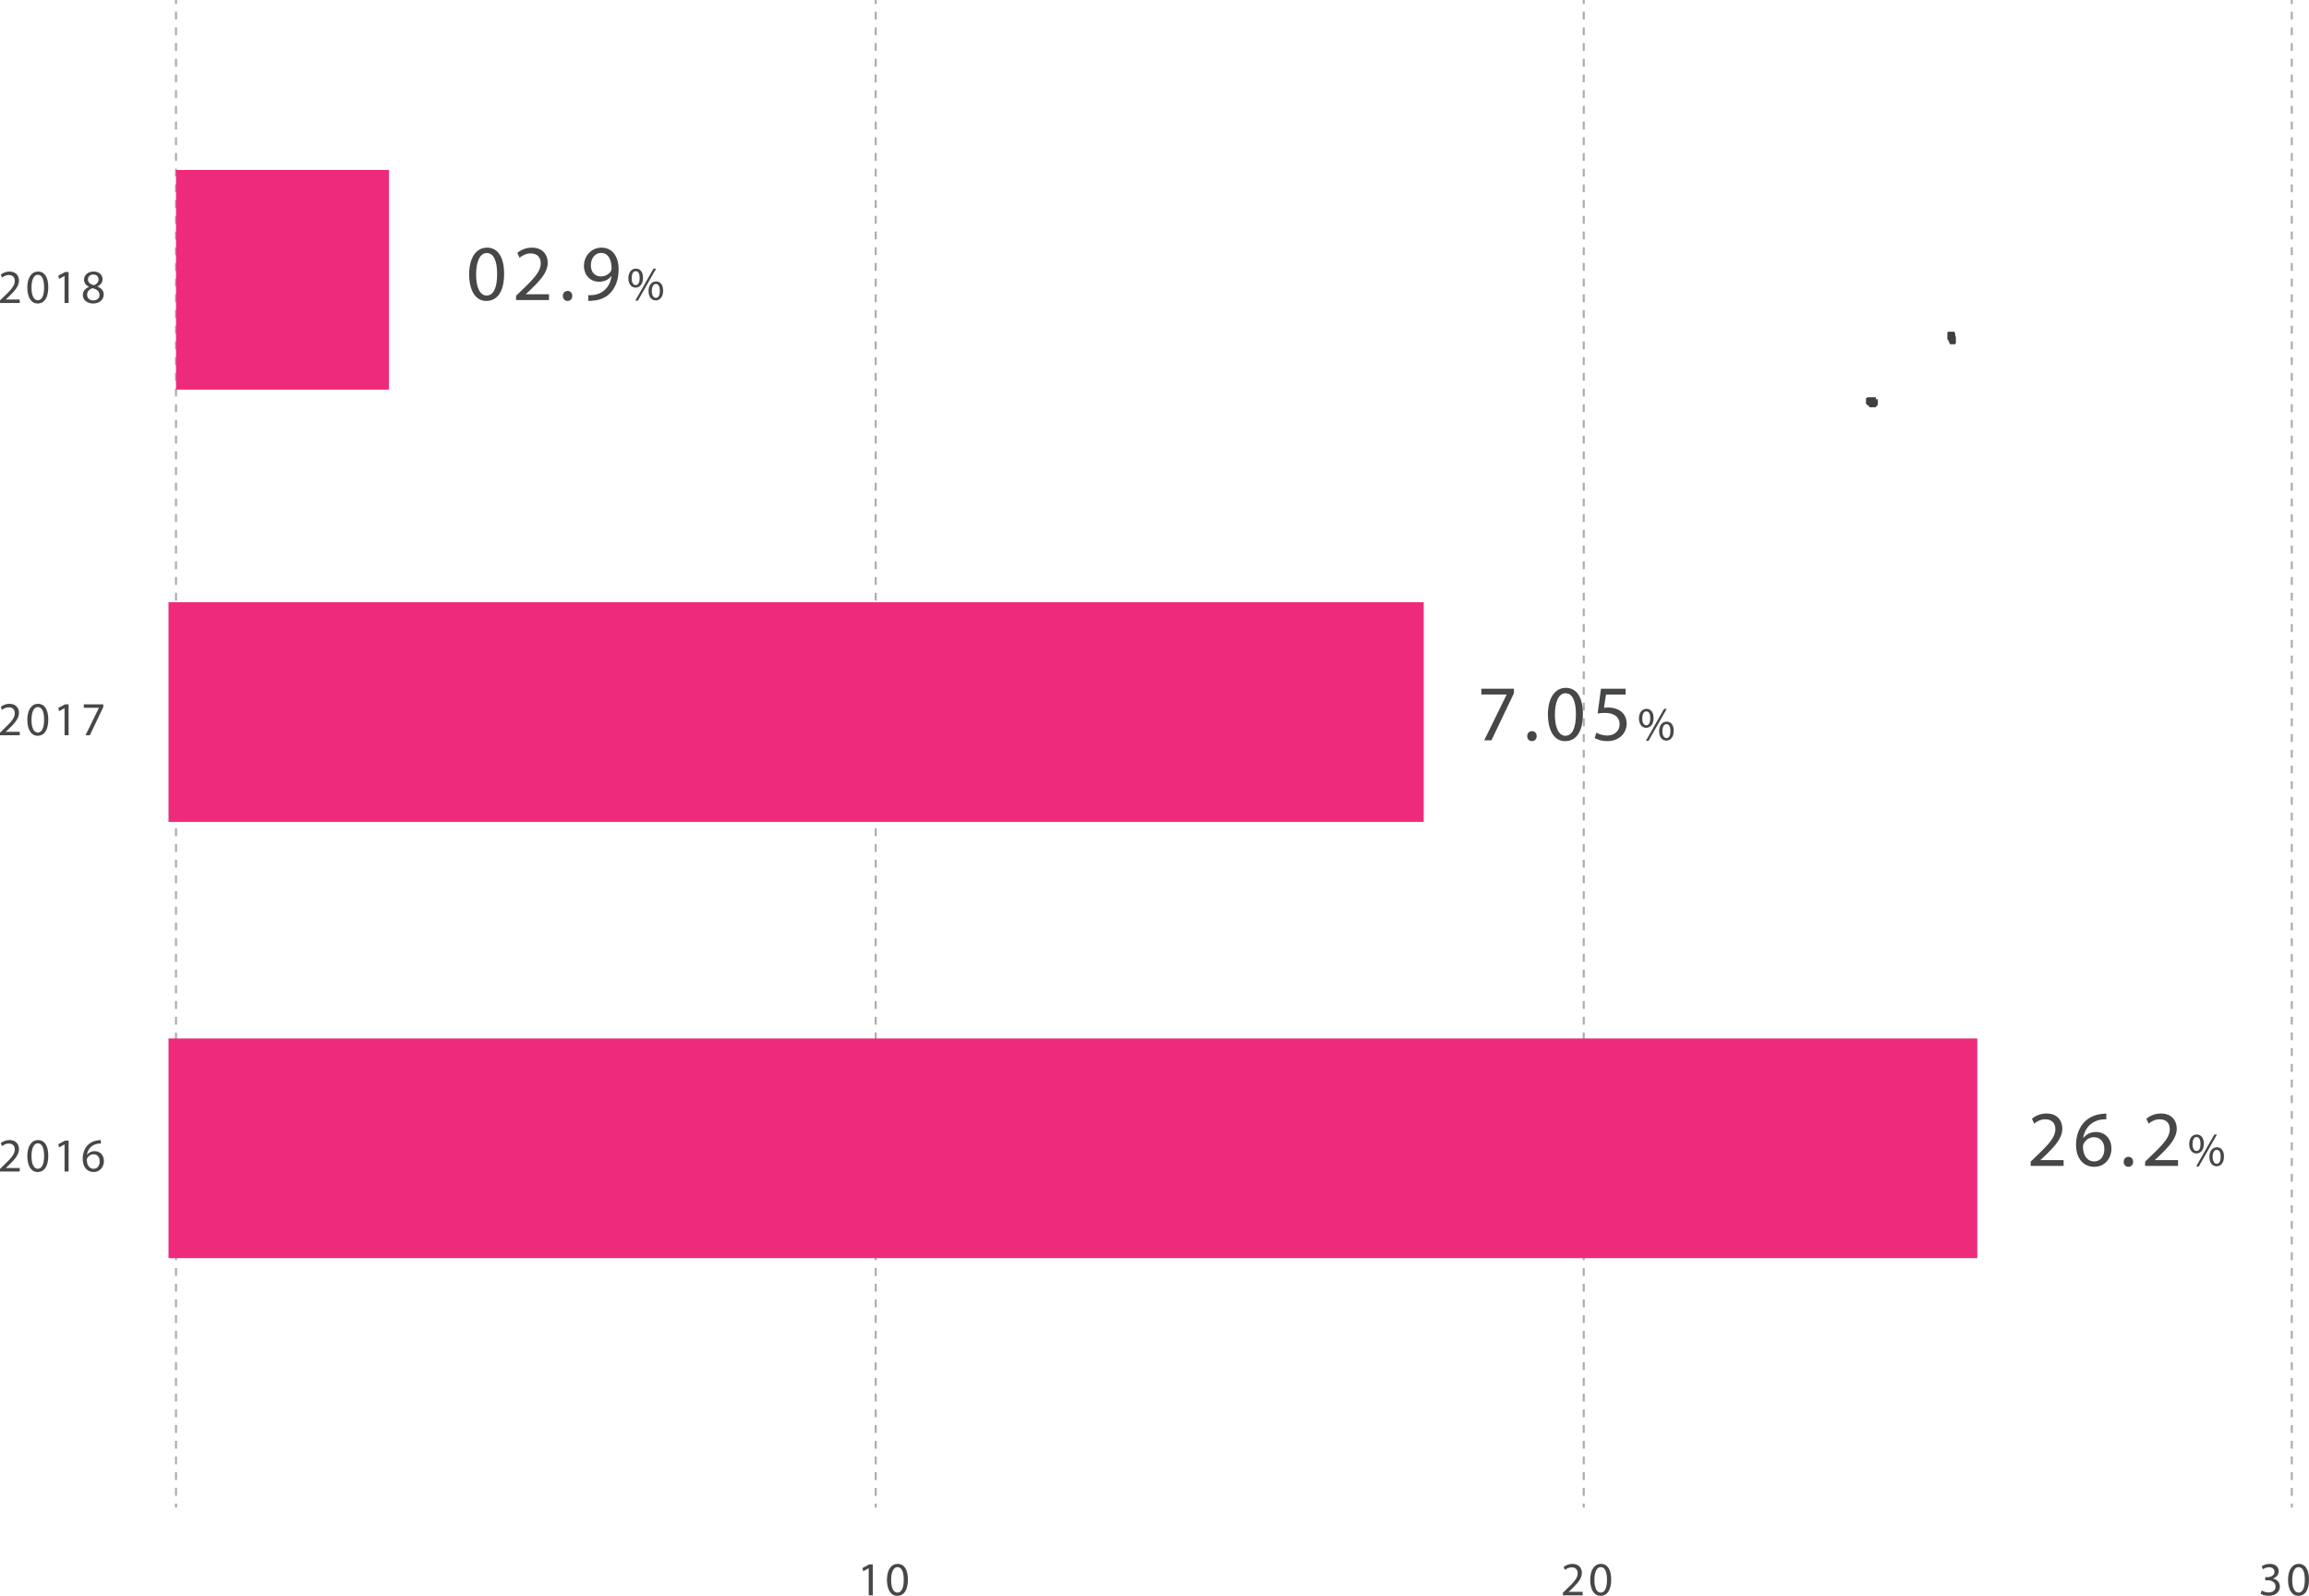 <?xml version="1.0" encoding="utf-8"?>
<!-- Generator: Adobe Illustrator 16.0.0, SVG Export Plug-In . SVG Version: 6.00 Build 0)  -->
<!DOCTYPE svg PUBLIC "-//W3C//DTD SVG 1.1//EN" "http://www.w3.org/Graphics/SVG/1.1/DTD/svg11.dtd">
<svg version="1.1" xmlns="http://www.w3.org/2000/svg" xmlns:xlink="http://www.w3.org/1999/xlink" x="0px" y="0px"
	 width="582.231px" height="402.395px" viewBox="0 0 582.231 402.395" enable-background="new 0 0 582.231 402.395"
	 xml:space="preserve">
<g id="Layer_1">
	<g id="jam_admbnda_adm1_1_">
		<path fill="#FF88C9" stroke="#3B4042" stroke-miterlimit="10" d="M372.275-480.418l0.323-0.626l0.215-0.537l1.54-3.634
			l17.383-41.085l-11.654-10.778l6.444-12.315l24.849-23.021l0.071-0.02l68.1-22.234l0.126-0.053l83.459,10.152l0.054-0.037
			l2.113,53.188l0.161,1.396l1.808,6.946l19.818,69.765l0.823,4.51l13.839,81.83h-0.215v-0.159h-1.164v0.159h-0.823v-0.159h-0.161
			v0.159h-0.179v-0.159h-0.484v0.159h-0.663v-0.159h-0.501v0.159h-0.985v0.162h-0.178v0.162h-1.647v-0.162h-0.662v0.162h-0.161
			v0.178h-0.501v0.162h-0.161v-0.162h-0.18v0.162h-0.322v0.161h-0.663v0.162h-0.984v0.16h-0.501v0.179h-0.34v0.161h-0.984v0.162
			h-0.323v0.179h-0.34v0.16h-0.34v0.163h-0.823v0.16h-1.486v0.161h-1.325v0.179h-0.662v0.162h-0.322v0.16h-0.34v0.161h-1.147v0.18
			h-0.34v0.161h-0.501v0.161h-0.483v0.161h-0.824v0.18h-0.34v2.148h-0.502v-0.341h-0.321v-0.662h-0.163v-0.663h-0.179v-0.161h-0.161
			v-0.16h-0.161v-0.161h0.161v-0.502h-0.161v-0.161h-0.501v-0.18h-0.663v-0.161h-0.483v-0.16h-1.002v-0.162h-0.502v0.162h-0.161
			v-0.162h-0.16v0.162h-0.163v-0.162h-0.178v-0.179h-0.823v0.179h-0.162v-0.179h-0.323v-0.161h-0.501v-0.16h-0.663v-0.163h-0.16
			v-0.16h-0.34v-0.179h-0.323v-0.162h-0.661v0.162h-0.162v-0.162h-0.179v0.162h-0.483v0.179h-0.34v-0.179h-0.34v-0.162h-0.323
			v-0.161h-0.161v0.161h-1.002v-0.161h-0.161v0.161h-0.823v0.162h-0.34v0.179h-0.483v0.16h-0.663v0.163h-0.34v0.16h-1.146v-0.16
			h-0.662v-0.163h-0.662v-0.16h-0.501v-0.179h-0.341v-0.162h-0.16v-0.161h-0.322v0.161h-0.161v-0.161h-1.164v0.161h-0.662v0.162
			h-0.501v0.179h-0.322v0.16h-0.663v0.163h-0.18v-0.163h-1.145v-0.16h-0.341v0.16h-0.661v0.163h-0.323v0.16h-0.34v-0.16h-0.483v0.16
			h-0.34v0.161h-0.323v0.179h-0.663v0.162h-0.179v-0.162h-0.322v0.162h-1.146v0.16h-0.681v0.161h-0.322v0.18h-0.501v0.161h-0.483
			v0.161h-0.34v0.161h-0.323v0.18h-0.34v0.161h-0.16v0.16h-0.34v0.161h-0.323v0.18h-0.161v0.161h-0.341v0.16h-0.482v0.163h-0.502
			v-0.163h-0.662v0.163h-0.34v0.179h-0.483v-0.179h-0.34v0.179h-0.662v-0.179h-0.502v-0.163h-0.483v-0.16h-1.003v-0.161h-0.322
			v0.161h-0.663v0.16h-0.34v-0.16h-1.486v-0.161h-1.146v0.161h-0.34v-0.161h-0.823v-0.18h-0.662v-0.161h-1.164v-0.16h-1.646v-0.161
			h-1.002v-0.18h-0.163v-0.161h-0.161v-0.161h-0.34v-0.161h-0.483v-0.18h-1.002v-0.161h-0.161v-0.16h-0.323v-0.162h-0.34v-0.179
			h-0.323v-0.161h-1.163v-0.16h-1.002v0.16h-0.322v0.161h-0.322v-0.161h-1.164v0.161h-0.502v0.179h-0.322v0.162h-0.662v0.16h-0.502
			v0.161h-0.322v0.18h-0.663v0.161h-0.178v0.161h-0.323v0.161h-0.161v0.18h-0.662v0.161h-0.502v0.16h-0.662v0.161h-0.984v-0.161
			h-0.841v0.161h-0.663v0.341h-0.644v-0.161h-0.663v0.161h-1.164v-0.161h-0.34v-0.18h-0.824v0.18h-0.663v0.161h-1.324v-0.161h-0.322
			v0.161h-0.341v0.16h-0.321v0.163h-0.34v0.179h-0.322v0.159h-0.161v0.163h-0.341v0.161h-0.322v0.162h-0.34v0.179h-0.323v0.161
			h-0.34v0.161h-0.662v0.161h-0.824v0.179h-0.662v0.161h-0.824v0.162h-0.662v0.161h-0.663v0.179h-0.502v0.162h-0.661v0.159h-0.483
			v0.162h-0.502v0.179h-0.501v0.162h-0.663v0.161h-0.482v0.16h-1.343v-0.16h-0.161v-0.323h-0.16v-0.341h-0.163v-0.5h0.163v-0.484
			h0.16v-1.485h-0.16v-0.501h0.16v-0.662h0.34v-0.161h0.161v-0.18h0.34v-0.161h0.162v-0.161h0.322v-0.161h0.179v-0.18h-0.179v-0.483
			h-0.161v-0.34h-0.162v-0.322h-0.162v-0.339h-0.34v-0.162h-0.34v-0.161h-0.321v-0.179h-0.503v-0.16h-0.322v-0.162h-0.501v-0.161
			h-0.322v-0.162h-0.5v-0.178h-0.323v-0.162h-0.501v-0.162h-1.486v-0.159h-0.179v-0.18h-0.322v-0.161h-0.5v-0.163H491.7v-0.16h-0.34
			v-0.179h-0.321v-0.161h-0.502v-0.16h-0.322v-0.162h-0.179v-0.18h-0.16v-0.161h-0.163v-0.161h-0.16v-0.162h-0.162v-0.339h-0.179
			v-0.825h-1.485v-0.16h-0.16v-0.161h-0.342v-0.18h-0.161v-0.16h-0.5v-0.162h-0.323v-0.824h0.323v-0.178h-0.323v-0.161h-0.34v-0.161
			h-0.322v-0.16h-0.161v-0.179h-0.34v-0.162h-0.322v-0.162h-0.34v-0.161h-0.501v-0.161h-0.323v-0.339h-0.161v-0.986h-0.18v-0.339
			h-0.16v-0.663h-0.323v-0.161h-0.162v-0.161h-0.339v-0.179h-0.323v0.179h-1.002v0.161h-0.824v-0.161h-0.322v-0.179h-0.341v-0.161
			h-0.34v-0.161h-0.161v-0.161h-0.484v-0.178h-0.34v-0.162h-0.161v-0.322h-0.161v-0.163h-0.34v-0.176h-0.162v-0.163h-1.164v-0.161
			h-0.161v-0.162h-0.161v-0.179h-0.162v-0.322h-0.178v-0.34h-0.162v-0.16h-0.161v-0.162h-0.162v-0.162h-0.178v-0.179h-0.322v-0.161
			h-0.161v-0.16h-0.663v-0.163h-0.179v-0.178h-0.321v-0.162h-0.323v-0.161h-0.179v-0.162h-0.322v-0.179h-0.662v-0.162h-0.18v-0.16
			h-0.323v-0.162h-0.161v-0.161h-0.161v-0.179h-0.179v-0.323h-0.162v-0.16h-0.161v-0.34h-0.161v-0.324h-0.179v-0.339h-0.161v-0.162
			h-1.146v-0.16h-0.34v-0.341h-0.161v-0.161h-0.341v-0.16h-0.322v-0.179h-0.162v-0.162h-0.178v-0.984h-0.161v-0.161h-0.162v-0.341
			h-0.161v-0.161h-0.18v-0.341h-0.16v-0.321h-0.484v-0.161h-0.179v-0.501h-0.161v-0.501h-0.161v-0.162h-0.18v-0.161h-0.161v-0.179
			h-0.161v-0.162h-0.161v-0.16h-0.18v-0.322h-0.161v-0.503h-0.161v-0.34h-0.16v-0.16h-0.161v-0.162h-0.18v-0.501h-0.162v-1.163
			h0.162v-1.146h0.18v-0.341h0.161v-0.323h0.16v-0.339h0.161v-0.161h-0.161v-0.323h-0.16v-1.325h0.16v-0.662h-0.16v-0.502h-0.161
			v-0.321h-0.342v-1.666h-0.161v-0.323h-0.162v-0.5h-0.178v-0.323h-0.162v-0.178h-0.161v-0.162h-0.501v-0.161h-0.823v-0.16h-0.502
			v-0.18h-0.161v-0.161h-0.161v-0.161h-0.162v-0.341h-0.178v-0.16h-0.323v-0.162h-0.179v-0.161h-0.322v-0.18h-0.323v-0.159h-0.179
			v-0.323h-0.322v-0.18h-0.161v-0.161h-0.34v-0.162h-0.162v-0.16h-0.341v-0.162h-0.321v-0.18h-1.988v-0.16h-0.161v-0.161h-0.34
			v-0.163h-0.161v-0.178h-0.483v-0.162h-0.502v-0.161h-0.34v-0.162h-0.501v-0.178h-0.322v-0.161h-0.323v-0.162h-0.339v-0.161h-0.824
			v-0.179h-0.161v-0.162h-0.18v-0.16h-0.16v-0.162h-0.664v-0.18h-0.321v-0.161h-0.163v-0.323h-0.179v-0.177h-0.161v-0.323h-0.161
			v-0.161H448.7v-0.18h-0.18v-0.161h-0.322v-0.161h-0.663v-0.16h-0.161v-0.161h-0.179v-0.339h-0.161v-0.163h-0.163v-0.34h-0.16
			v-0.161h-0.18v-0.162h-0.321v-0.34h-0.162v-0.161h-0.501v-0.161h-1.485v-0.162h-0.501v-0.179h-0.322v-0.163h-0.501v-0.161h-0.163
			v-0.159h-0.178v-0.181h-0.162v-0.163h-0.161v-0.161h-0.16v-0.16h-0.162v-0.159h-0.34v-0.181h-0.663v-0.162h-0.501v-0.16h-0.162
			v-0.161h-0.501v-0.18h-0.161v-0.322h0.161v-0.161h0.179v-0.177h0.663v-0.163h0.161v-0.16h0.161v-0.162h0.161v-0.501h0.162v-0.339
			h0.178v-1.81h0.162v-0.5h0.161v-0.823h0.179v-0.34h0.162v-0.162h0.16v-0.161h0.161v-0.503h-0.161v-0.661h-0.16v-1.146h-0.162
			v-0.179h-0.179v-0.16h-0.161v-0.323h-0.162v-0.5h-0.178v-0.164h-0.162v-0.338h-0.161v-0.323h-0.161v-0.339h-0.161v-0.484h-0.341
			v-0.18h-0.161v-0.662h-0.161v-0.824h0.161v-0.16h0.161v-0.162h-0.161v-0.663h-0.161v-0.841h-0.179V-428h-0.161v-0.502h-0.162
			v-0.501h-0.16v-0.322h-0.18v-0.34h-0.322v-0.161h-0.162v-0.663h0.162v-0.34h0.161v-0.16h0.161v-0.162h0.18v-0.662h0.16v-0.984
			h0.162v-1.164h-0.162v-0.823h0.162v-0.179h0.34v-0.644h0.161v-0.34h0.161v-0.162h0.162v-0.34h0.179v-0.16h0.161v-0.162h0.161
			v-0.338h0.161v-0.163h0.34v-0.161h0.162v-0.163h0.161v-0.177h0.179v-0.324h0.162v-0.5h0.16v-0.162h0.161v-0.16h0.162v-0.502h0.178
			v-0.322h0.163v-0.179h0.161v-0.663h0.161v-0.482h0.34v-0.34h0.162v-0.662h0.161v-0.503h0.179v-0.662h0.322v-0.482h0.162v-0.662
			h-0.162v-0.161h0.162v-0.662v-0.179h-0.162v-1.146h-0.161v-0.662h-0.161v-0.163h-0.179v-0.842h-0.161v-0.32H443.4v-0.665h-0.161
			v-0.339h-0.18v-0.162h-0.161v-0.483h-0.161v-0.341h-0.163v-0.159h-0.178v-0.162h-0.162v-0.34h-0.161v-0.162h-0.16v-0.159h-0.162
			v-0.181h-0.179v-0.321h-0.161v-0.339h-0.162v-0.324h-0.178v-0.162h-0.162v-0.179h-0.322v-0.321h-0.161v-0.161h-0.179v-0.179
			h-0.162v-0.162h-0.161v-0.323h-0.34v-0.5h-0.161v-0.162h-0.162v-0.16h-0.16v-0.18h-0.18v-0.16h-0.161v-0.323h-0.161v-0.18h-0.34
			v-0.161h-0.483v-0.16h-0.162v-0.161h-0.34v-0.341h-0.161v-0.162h-0.501v-0.159h-0.341v-0.181h-0.16v-0.16h-0.322v-0.162h-0.162
			v-0.162h-0.178v-0.179h-0.161v-0.161h-0.161v-0.161h-0.663v-0.162h-0.161v-0.161h-0.341v-0.179h-0.161v-0.161h-0.161v-0.161
			h-0.179v-0.163h-0.161v-0.178h-0.162v-0.16h-0.501v-0.162h-0.322v-0.161h-0.341v-0.179h-0.482v-0.161h-0.18v-0.161h-0.161v-0.162
			h-0.161v-0.177h-1.164v0.177h-0.323v0.162h-1.325v-0.162h-0.501v-0.177h-0.323v-0.162h-0.179v0.162h-0.661v-0.162h-0.162v-0.161
			h-0.662v0.161h-0.663v-0.161h-0.323v-0.161h-0.34v-0.179h-0.984v-0.161h-1.163v-0.161h-0.162v-1.003H421.9v-0.161h-0.179v-0.161
			h-0.162v-0.162h-1.325v-0.161h-0.161v-0.339h-0.16v-0.162h-0.163v-0.162h-0.841v-0.179h-1.648v-0.161h-0.321v-0.162h-0.18v-0.161
			h-0.16v-0.34h-0.163v-0.824h-0.161v0.163h-0.179v-0.163h-0.322v-0.16h-0.501v-0.162h-0.662v-0.18h-0.161v0.18h-0.824v0.162h-0.161
			v0.16h-0.18v0.163h-0.161v0.16h-0.162v0.34h-0.16v0.662h-0.18v0.162h-0.161v1.002h-0.322v0.161h-1.002v-1.325h-0.322v-0.501
			h-0.179v-0.161h-0.161v-0.34h-0.162v-0.16h-0.161v-0.163h-0.18v-0.16h-0.16v-0.162h-0.824v-0.18h-0.323v-0.161h-1.001v-0.162h-0.5
			v-0.159h-0.484v-0.181h-0.5v-0.16h-1.487v0.16h-0.161v0.181h-0.662v-0.181h-0.501v0.181h-0.34v0.159h-0.823v0.162h-0.323v-0.162
			h-0.34v0.162h-0.483v0.161h-0.179v0.18h-0.662v0.162h-0.823v0.16h-0.484v0.163h-0.501v0.338h-0.18v0.322h-0.161v0.161h-0.16v0.34
			h-0.162v1.325h-0.34v0.162h-0.161v0.5h-0.824v-0.179h-0.34v-0.161h-0.322v-0.323H395.1v0.162h-0.161v0.161h-0.161v-0.161h-0.18
			v-0.323h-0.823v0.161h-0.823v-0.161h-0.824v0.161h-0.663v0.162h-0.34v0.161h-0.323v0.161h-0.34v0.179h-0.162v-0.179h-0.662v-0.161
			h-0.161v-0.161h-0.502v-0.162h-0.161v-0.161h-0.501v-0.18h-0.483v0.18h-0.179v-0.339h-0.162v-0.323h-0.16v-0.179h-0.664v0.179
			h-0.34v0.482h-0.984v0.18h-0.161v-0.18h-0.841v-0.159h-0.161v-0.162h-0.162v-0.162h-0.34v-0.179h-1.307v-0.161h-0.179v-0.162
			h-0.322v-0.161h-0.179v-0.179h-0.161v-0.161h-0.161v-0.322h-0.323v-1.002h0.162v-0.482h-0.162v-0.341h-0.34v-0.161h-0.662v-0.162
			h-0.162v0.162h-0.663v0.161h-0.161v0.16h-0.34v0.181h-0.161v0.159h-0.162v0.162h-0.161v0.161h-0.501v-0.323h-0.161v-0.34h-0.179
			v-0.66h-0.161v-1.487h-0.161v-1.326h-0.161v-0.322h-0.179v-0.502h-0.161v-0.321h-0.162v-0.341h-0.16v-0.501h-0.163v-0.16h-0.177
			v-0.323h-0.161v-0.34h-0.162v-0.16h-0.161v-0.162h-0.34v-0.161h-0.161v-0.179h-0.179v-0.161h-0.161v-0.161h-0.162v-0.161h-0.161
			v-0.18h-0.341v-0.161h-0.161v-0.322h-0.161v-0.34h-0.162v-0.16h-0.178v-0.341h-0.163v-0.324h-0.16v-0.5h-0.161v-0.322h-0.179
			v-0.34h-0.161v-1.325h-0.162v-0.985h0.162v-0.16h-0.162V-480.418z M492.362,84.137v0.341h0.161v0.823h0.162v0.825h-0.162v0.177
			h-0.322v-0.177h-0.179v-0.484h-0.161v-0.34H491.7V85.14h-0.161v-0.824h0.161v-0.179H492.362z M473.01,100.679v1.002h-0.161v0.16
			h-0.179v0.164h-0.161v0.179h-0.663v-0.343h-0.34v-0.16h-0.161v-0.161h-0.162v-0.177h-0.161v-0.484h0.322v-0.179h0.341v0.179h0.823
			v-0.179H473.01z"/>
	</g>
	<g>
		<g>
			<g>
				<path fill="#464747" d="M219.054,395.451h-0.024l-1.355,0.731l-0.204-0.803l1.703-0.912h0.9v7.796h-1.02V395.451z"/>
				<path fill="#464747" d="M228.938,398.282c0,2.65-0.983,4.113-2.71,4.113c-1.523,0-2.555-1.427-2.579-4.006
					c0-2.614,1.127-4.054,2.71-4.054C228.003,394.335,228.938,395.798,228.938,398.282z M224.705,398.401
					c0,2.027,0.624,3.179,1.583,3.179c1.08,0,1.595-1.26,1.595-3.25c0-1.919-0.492-3.179-1.583-3.179
					C225.376,395.151,224.705,396.279,224.705,398.401z"/>
			</g>
		</g>
		<g>
			<g>
				<path fill="#464747" d="M394.097,402.263v-0.647l0.828-0.804c1.991-1.895,2.891-2.902,2.902-4.078
					c0-0.791-0.384-1.522-1.547-1.522c-0.708,0-1.295,0.359-1.655,0.659l-0.336-0.743c0.54-0.456,1.308-0.792,2.207-0.792
					c1.679,0,2.387,1.151,2.387,2.267c0,1.439-1.043,2.603-2.687,4.186l-0.624,0.576v0.023h3.502v0.876H394.097z"/>
				<path fill="#464747" d="M406.272,398.282c0,2.65-0.983,4.113-2.71,4.113c-1.523,0-2.555-1.427-2.579-4.006
					c0-2.614,1.127-4.054,2.71-4.054C405.337,394.335,406.272,395.798,406.272,398.282z M402.039,398.401
					c0,2.027,0.624,3.179,1.583,3.179c1.08,0,1.595-1.26,1.595-3.25c0-1.919-0.492-3.179-1.583-3.179
					C402.71,395.151,402.039,396.279,402.039,398.401z"/>
			</g>
		</g>
		<g>
			<g>
				<path fill="#464747" d="M570.308,401.052c0.3,0.191,0.996,0.491,1.727,0.491c1.355,0,1.775-0.863,1.763-1.511
					c-0.012-1.092-0.996-1.56-2.015-1.56h-0.587v-0.791h0.587c0.768,0,1.739-0.396,1.739-1.319c0-0.624-0.396-1.176-1.367-1.176
					c-0.624,0-1.224,0.276-1.559,0.516l-0.276-0.768c0.408-0.3,1.199-0.6,2.039-0.6c1.535,0,2.231,0.911,2.231,1.859
					c0,0.804-0.48,1.487-1.439,1.835v0.023c0.959,0.192,1.739,0.912,1.739,2.003c0,1.248-0.972,2.339-2.842,2.339
					c-0.875,0-1.643-0.275-2.027-0.527L570.308,401.052z"/>
				<path fill="#464747" d="M582.231,398.282c0,2.65-0.983,4.113-2.71,4.113c-1.523,0-2.555-1.427-2.579-4.006
					c0-2.614,1.127-4.054,2.71-4.054C581.296,394.335,582.231,395.798,582.231,398.282z M577.998,398.401
					c0,2.027,0.624,3.179,1.583,3.179c1.08,0,1.595-1.26,1.595-3.25c0-1.919-0.492-3.179-1.583-3.179
					C578.669,395.151,577.998,396.279,577.998,398.401z"/>
			</g>
		</g>
		<g>
			<g>
				
					<line fill="none" stroke="#AAAAAD" stroke-width="0.5" stroke-miterlimit="10" x1="399.353" y1="380.141" x2="399.353" y2="379.141"/>
				
					<line fill="none" stroke="#AAAAAD" stroke-width="0.5" stroke-miterlimit="10" stroke-dasharray="1.98,1.98,1.98,1.98" x1="399.353" y1="377.162" x2="399.353" y2="370.232"/>
				
					<line fill="none" stroke="#AAAAAD" stroke-width="0.5" stroke-miterlimit="10" stroke-dasharray="1.98,1.98,1.98,1.98,1.98,1.98" x1="399.353" y1="369.243" x2="399.353" y2="1.99"/>
				<line fill="none" stroke="#AAAAAD" stroke-width="0.5" stroke-miterlimit="10" x1="399.353" y1="1" x2="399.353" y2="0"/>
			</g>
		</g>
		<g>
			<g>
				
					<line fill="none" stroke="#AAAAAD" stroke-width="0.5" stroke-miterlimit="10" x1="44.38" y1="380.141" x2="44.38" y2="379.141"/>
				
					<line fill="none" stroke="#AAAAAD" stroke-width="0.5" stroke-miterlimit="10" stroke-dasharray="1.98,1.98,1.98,1.98" x1="44.38" y1="377.162" x2="44.38" y2="370.232"/>
				
					<line fill="none" stroke="#AAAAAD" stroke-width="0.5" stroke-miterlimit="10" stroke-dasharray="1.98,1.98,1.98,1.98,1.98,1.98" x1="44.38" y1="369.243" x2="44.38" y2="1.991"/>
				<line fill="none" stroke="#AAAAAD" stroke-width="0.5" stroke-miterlimit="10" x1="44.38" y1="1" x2="44.38" y2="0"/>
			</g>
		</g>
		<g>
			<g>
				
					<line fill="none" stroke="#AAAAAD" stroke-width="0.5" stroke-miterlimit="10" x1="220.817" y1="380.141" x2="220.817" y2="379.141"/>
				
					<line fill="none" stroke="#AAAAAD" stroke-width="0.5" stroke-miterlimit="10" stroke-dasharray="1.98,1.98,1.98,1.98" x1="220.817" y1="377.162" x2="220.817" y2="370.232"/>
				
					<line fill="none" stroke="#AAAAAD" stroke-width="0.5" stroke-miterlimit="10" stroke-dasharray="1.98,1.98,1.98,1.98,1.98,1.98" x1="220.817" y1="369.243" x2="220.817" y2="1.99"/>
				<line fill="none" stroke="#AAAAAD" stroke-width="0.5" stroke-miterlimit="10" x1="220.817" y1="1" x2="220.817" y2="0"/>
			</g>
		</g>
		<g>
			<g>
				
					<line fill="none" stroke="#AAAAAD" stroke-width="0.5" stroke-miterlimit="10" x1="577.889" y1="380.141" x2="577.889" y2="379.141"/>
				
					<line fill="none" stroke="#AAAAAD" stroke-width="0.5" stroke-miterlimit="10" stroke-dasharray="1.98,1.98,1.98,1.98" x1="577.889" y1="377.162" x2="577.889" y2="370.232"/>
				
					<line fill="none" stroke="#AAAAAD" stroke-width="0.5" stroke-miterlimit="10" stroke-dasharray="1.98,1.98,1.98,1.98,1.98,1.98" x1="577.889" y1="369.243" x2="577.889" y2="1.991"/>
				<line fill="none" stroke="#AAAAAD" stroke-width="0.5" stroke-miterlimit="10" x1="577.889" y1="1" x2="577.889" y2="0"/>
			</g>
		</g>
		<rect x="44.38" y="42.855" fill="#EE2A7B" width="53.707" height="55.392"/>
		<g>
			<g>
				<path fill="#464747" d="M127.116,69.021c0,4.421-1.64,6.862-4.521,6.862c-2.541,0-4.261-2.381-4.301-6.682
					c0-4.361,1.88-6.761,4.521-6.761C125.556,62.44,127.116,64.88,127.116,69.021z M120.054,69.221c0,3.381,1.041,5.301,2.641,5.301
					c1.8,0,2.661-2.101,2.661-5.421c0-3.201-0.82-5.301-2.641-5.301C121.175,63.8,120.054,65.68,120.054,69.221z"/>
				<path fill="#464747" d="M130.132,75.663v-1.08l1.38-1.34c3.321-3.161,4.821-4.841,4.841-6.802c0-1.32-0.64-2.541-2.581-2.541
					c-1.18,0-2.16,0.6-2.761,1.1l-0.56-1.24c0.9-0.76,2.18-1.32,3.681-1.32c2.8,0,3.98,1.92,3.98,3.781
					c0,2.4-1.74,4.341-4.481,6.981l-1.04,0.96v0.04h5.841v1.46H130.132z"/>
				<path fill="#464747" d="M141.93,74.622c0-0.74,0.5-1.26,1.2-1.26s1.18,0.52,1.18,1.26c0,0.72-0.46,1.26-1.2,1.26
					C142.41,75.883,141.93,75.343,141.93,74.622z"/>
				<path fill="#464747" d="M148.349,74.422c0.38,0.04,0.82,0,1.42-0.06c1.02-0.14,1.98-0.56,2.72-1.26
					c0.86-0.78,1.48-1.92,1.721-3.461h-0.06c-0.72,0.88-1.76,1.4-3.061,1.4c-2.34,0-3.841-1.76-3.841-3.981
					c0-2.461,1.781-4.621,4.441-4.621c2.66,0,4.301,2.16,4.301,5.481c0,2.861-0.96,4.861-2.24,6.101c-1,0.98-2.381,1.58-3.781,1.74
					c-0.64,0.1-1.2,0.12-1.62,0.1V74.422z M148.989,66.941c0,1.62,0.98,2.76,2.5,2.76c1.18,0,2.101-0.58,2.561-1.36
					c0.1-0.16,0.16-0.36,0.16-0.64c0-2.22-0.82-3.921-2.661-3.921C150.049,63.78,148.989,65.1,148.989,66.941z"/>
				<path fill="#464747" d="M162.14,70.062c0,1.643-0.863,2.459-1.871,2.459c-0.971,0-1.811-0.78-1.823-2.351
					c0-1.559,0.852-2.435,1.883-2.435C161.42,67.735,162.14,68.574,162.14,70.062z M159.285,70.134
					c-0.024,0.995,0.348,1.751,1.008,1.751c0.695,0,1.007-0.744,1.007-1.775c0-0.948-0.276-1.739-1.007-1.739
					C159.633,68.371,159.285,69.15,159.285,70.134z M160.197,75.794l4.582-8.06h0.672l-4.582,8.06H160.197z M167.213,73.288
					c0,1.643-0.863,2.459-1.859,2.459c-0.971,0-1.811-0.78-1.823-2.339c0-1.571,0.852-2.447,1.883-2.447
					C166.505,70.961,167.213,71.801,167.213,73.288z M164.358,73.36c-0.012,0.996,0.372,1.751,1.02,1.751
					c0.695,0,1.007-0.744,1.007-1.775c0-0.948-0.276-1.739-1.007-1.739C164.718,71.597,164.358,72.376,164.358,73.36z"/>
			</g>
		</g>
		<g>
			<g>
				<path fill="#464747" d="M0,76.398V75.75l0.827-0.803c1.991-1.895,2.891-2.902,2.902-4.078c0-0.792-0.384-1.523-1.547-1.523
					c-0.708,0-1.295,0.36-1.655,0.66l-0.336-0.744c0.54-0.456,1.308-0.792,2.207-0.792c1.679,0,2.387,1.151,2.387,2.267
					c0,1.439-1.043,2.603-2.687,4.186l-0.624,0.576v0.024h3.502v0.875H0z"/>
				<path fill="#464747" d="M12.176,72.416c0,2.651-0.984,4.114-2.711,4.114c-1.523,0-2.555-1.427-2.579-4.006
					c0-2.614,1.127-4.054,2.71-4.054C11.24,68.47,12.176,69.934,12.176,72.416z M7.942,72.536c0,2.027,0.624,3.178,1.583,3.178
					c1.08,0,1.595-1.259,1.595-3.25c0-1.919-0.492-3.178-1.583-3.178C8.613,69.286,7.942,70.413,7.942,72.536z"/>
				<path fill="#464747" d="M16.28,69.586h-0.024L14.9,70.317l-0.204-0.804l1.703-0.911h0.899v7.796h-1.02V69.586z"/>
				<path fill="#464747" d="M20.888,74.419c0-0.983,0.588-1.679,1.547-2.087l-0.012-0.036c-0.863-0.408-1.235-1.079-1.235-1.751
					c0-1.235,1.044-2.075,2.411-2.075c1.511,0,2.267,0.948,2.267,1.919c0,0.66-0.324,1.367-1.283,1.823v0.036
					c0.971,0.384,1.571,1.067,1.571,2.015c0,1.355-1.164,2.267-2.65,2.267C21.871,76.53,20.888,75.558,20.888,74.419z
					 M25.085,74.371c0-0.948-0.66-1.403-1.715-1.703c-0.912,0.264-1.403,0.864-1.403,1.607c-0.036,0.792,0.564,1.487,1.559,1.487
					C24.474,75.762,25.085,75.175,25.085,74.371z M22.183,70.473c0,0.78,0.587,1.199,1.487,1.439
					c0.671-0.228,1.187-0.708,1.187-1.415c0-0.624-0.372-1.271-1.319-1.271C22.663,69.226,22.183,69.802,22.183,70.473z"/>
			</g>
		</g>
		<rect x="42.494" y="151.855" fill="#EE2A7B" width="316.508" height="55.392"/>
		<g>
			<g>
				<path fill="#464747" d="M381.743,173.66v1.16l-5.662,11.843h-1.82l5.641-11.502v-0.04h-6.361v-1.46H381.743z"/>
				<path fill="#464747" d="M385.099,185.622c0-0.74,0.5-1.26,1.2-1.26s1.181,0.52,1.181,1.26c0,0.72-0.46,1.26-1.2,1.26
					C385.579,186.883,385.099,186.343,385.099,185.622z"/>
				<path fill="#464747" d="M399.14,180.021c0,4.421-1.641,6.862-4.521,6.862c-2.54,0-4.261-2.381-4.301-6.682
					c0-4.361,1.881-6.761,4.521-6.761C397.579,173.44,399.14,175.88,399.14,180.021z M392.078,180.221
					c0,3.381,1.04,5.301,2.641,5.301c1.8,0,2.66-2.101,2.66-5.421c0-3.201-0.82-5.301-2.641-5.301
					C393.198,174.8,392.078,176.68,392.078,180.221z"/>
				<path fill="#464747" d="M409.917,175.14h-4.961l-0.5,3.341c0.3-0.04,0.58-0.08,1.061-0.08c1,0,2,0.22,2.8,0.7
					c1.02,0.58,1.86,1.7,1.86,3.341c0,2.541-2.021,4.441-4.841,4.441c-1.42,0-2.62-0.4-3.24-0.8l0.44-1.34
					c0.54,0.32,1.6,0.72,2.781,0.72c1.66,0,3.081-1.08,3.081-2.821c-0.02-1.68-1.14-2.88-3.741-2.88c-0.74,0-1.32,0.08-1.801,0.14
					l0.84-6.241h6.221V175.14z"/>
				<path fill="#464747" d="M416.967,181.062c0,1.643-0.863,2.459-1.871,2.459c-0.971,0-1.811-0.78-1.823-2.351
					c0-1.559,0.852-2.435,1.883-2.435C416.247,178.735,416.967,179.574,416.967,181.062z M414.112,181.134
					c-0.024,0.995,0.348,1.751,1.008,1.751c0.695,0,1.007-0.744,1.007-1.775c0-0.948-0.276-1.739-1.007-1.739
					C414.46,179.371,414.112,180.15,414.112,181.134z M415.024,186.794l4.582-8.06h0.672l-4.582,8.06H415.024z M422.04,184.288
					c0,1.643-0.863,2.459-1.859,2.459c-0.971,0-1.811-0.78-1.823-2.339c0-1.571,0.852-2.447,1.883-2.447
					C421.333,181.961,422.04,182.801,422.04,184.288z M419.186,184.36c-0.012,0.996,0.372,1.751,1.02,1.751
					c0.695,0,1.007-0.744,1.007-1.775c0-0.948-0.276-1.739-1.007-1.739C419.545,182.597,419.186,183.376,419.186,184.36z"/>
			</g>
		</g>
		<g>
			<g>
				<path fill="#464747" d="M0,185.398v-0.648l0.827-0.803c1.991-1.895,2.891-2.902,2.902-4.078c0-0.792-0.384-1.523-1.547-1.523
					c-0.708,0-1.295,0.36-1.655,0.66l-0.336-0.744c0.54-0.456,1.308-0.792,2.207-0.792c1.679,0,2.387,1.151,2.387,2.267
					c0,1.439-1.043,2.603-2.687,4.186l-0.624,0.576v0.024h3.502v0.875H0z"/>
				<path fill="#464747" d="M12.176,181.416c0,2.651-0.984,4.114-2.711,4.114c-1.523,0-2.555-1.427-2.579-4.006
					c0-2.614,1.127-4.054,2.71-4.054C11.24,177.47,12.176,178.934,12.176,181.416z M7.942,181.536c0,2.027,0.624,3.178,1.583,3.178
					c1.08,0,1.595-1.259,1.595-3.25c0-1.919-0.492-3.178-1.583-3.178C8.613,178.286,7.942,179.413,7.942,181.536z"/>
				<path fill="#464747" d="M16.28,178.586h-0.024l-1.355,0.732l-0.204-0.804l1.703-0.911h0.899v7.796h-1.02V178.586z"/>
				<path fill="#464747" d="M26.045,177.602v0.696l-3.394,7.1H21.56l3.382-6.896v-0.024h-3.813v-0.875H26.045z"/>
			</g>
		</g>
		<rect x="42.496" y="261.855" fill="#EE2A7B" width="456.092" height="55.391"/>
		<g>
			<g>
				<path fill="#464747" d="M512.051,293.996v-1.08l1.381-1.34c3.32-3.161,4.821-4.841,4.841-6.802c0-1.32-0.64-2.541-2.581-2.541
					c-1.18,0-2.161,0.6-2.761,1.1l-0.56-1.24c0.9-0.76,2.181-1.32,3.681-1.32c2.801,0,3.981,1.92,3.981,3.781
					c0,2.4-1.74,4.341-4.481,6.981l-1.04,0.96v0.04h5.841v1.46H512.051z"/>
				<path fill="#464747" d="M531.13,282.234c-0.36-0.02-0.82,0-1.32,0.08c-2.76,0.46-4.221,2.481-4.521,4.621h0.06
					c0.62-0.82,1.701-1.5,3.141-1.5c2.3,0,3.921,1.66,3.921,4.201c0,2.38-1.621,4.581-4.321,4.581c-2.781,0-4.601-2.161-4.601-5.542
					c0-2.561,0.92-4.581,2.201-5.861c1.08-1.06,2.521-1.72,4.161-1.92c0.52-0.08,0.96-0.1,1.28-0.1V282.234z M530.63,289.735
					c0-1.861-1.06-2.981-2.681-2.981c-1.06,0-2.041,0.66-2.521,1.601c-0.12,0.2-0.2,0.46-0.2,0.78c0.04,2.14,1.02,3.721,2.861,3.721
					C529.61,292.856,530.63,291.596,530.63,289.735z"/>
				<path fill="#464747" d="M535.507,292.956c0-0.74,0.5-1.26,1.2-1.26s1.18,0.52,1.18,1.26c0,0.72-0.46,1.26-1.2,1.26
					C535.987,294.216,535.507,293.676,535.507,292.956z"/>
				<path fill="#464747" d="M540.905,293.996v-1.08l1.381-1.34c3.32-3.161,4.821-4.841,4.841-6.802c0-1.32-0.64-2.541-2.581-2.541
					c-1.18,0-2.161,0.6-2.761,1.1l-0.56-1.24c0.9-0.76,2.181-1.32,3.681-1.32c2.801,0,3.981,1.92,3.981,3.781
					c0,2.4-1.74,4.341-4.481,6.981l-1.04,0.96v0.04h5.841v1.46H540.905z"/>
				<path fill="#464747" d="M555.717,288.395c0,1.643-0.863,2.459-1.871,2.459c-0.971,0-1.811-0.78-1.823-2.351
					c0-1.559,0.852-2.435,1.883-2.435C554.997,286.068,555.717,286.908,555.717,288.395z M552.862,288.467
					c-0.024,0.995,0.348,1.751,1.008,1.751c0.695,0,1.007-0.744,1.007-1.775c0-0.948-0.276-1.739-1.007-1.739
					C553.21,286.704,552.862,287.484,552.862,288.467z M553.774,294.128l4.582-8.06h0.672l-4.582,8.06H553.774z M560.79,291.621
					c0,1.643-0.863,2.459-1.859,2.459c-0.971,0-1.811-0.78-1.823-2.339c0-1.571,0.852-2.447,1.883-2.447
					C560.083,289.295,560.79,290.134,560.79,291.621z M557.936,291.693c-0.012,0.996,0.372,1.751,1.02,1.751
					c0.695,0,1.007-0.744,1.007-1.775c0-0.948-0.276-1.739-1.007-1.739C558.295,289.93,557.936,290.71,557.936,291.693z"/>
			</g>
		</g>
		<g>
			<g>
				<path fill="#464747" d="M0,295.398v-0.648l0.827-0.803c1.991-1.895,2.891-2.902,2.902-4.078c0-0.792-0.384-1.523-1.547-1.523
					c-0.708,0-1.295,0.36-1.655,0.66l-0.336-0.744c0.54-0.456,1.308-0.792,2.207-0.792c1.679,0,2.387,1.151,2.387,2.267
					c0,1.439-1.043,2.603-2.687,4.186l-0.624,0.576v0.024h3.502v0.875H0z"/>
				<path fill="#464747" d="M12.176,291.416c0,2.651-0.984,4.114-2.711,4.114c-1.523,0-2.555-1.427-2.579-4.006
					c0-2.614,1.127-4.054,2.71-4.054C11.24,287.47,12.176,288.934,12.176,291.416z M7.942,291.536c0,2.027,0.624,3.178,1.583,3.178
					c1.08,0,1.595-1.259,1.595-3.25c0-1.919-0.492-3.178-1.583-3.178C8.613,288.286,7.942,289.413,7.942,291.536z"/>
				<path fill="#464747" d="M16.28,288.586h-0.024l-1.355,0.732l-0.204-0.804l1.703-0.911h0.899v7.796h-1.02V288.586z"/>
				<path fill="#464747" d="M25.434,288.346c-0.216-0.012-0.492,0-0.792,0.048c-1.655,0.276-2.53,1.487-2.71,2.771h0.036
					c0.372-0.492,1.02-0.9,1.883-0.9c1.379,0,2.351,0.996,2.351,2.519c0,1.427-0.972,2.746-2.591,2.746
					c-1.667,0-2.759-1.295-2.759-3.322c0-1.535,0.552-2.747,1.319-3.514c0.648-0.635,1.512-1.031,2.495-1.151
					c0.312-0.048,0.575-0.06,0.768-0.06V288.346z M25.134,292.843c0-1.115-0.636-1.787-1.607-1.787
					c-0.636,0-1.224,0.396-1.511,0.959c-0.072,0.12-0.12,0.276-0.12,0.468c0.023,1.283,0.611,2.231,1.715,2.231
					C24.522,294.714,25.134,293.959,25.134,292.843z"/>
			</g>
		</g>
	</g>
</g>
<g id="Layer_2">
</g>
</svg>
